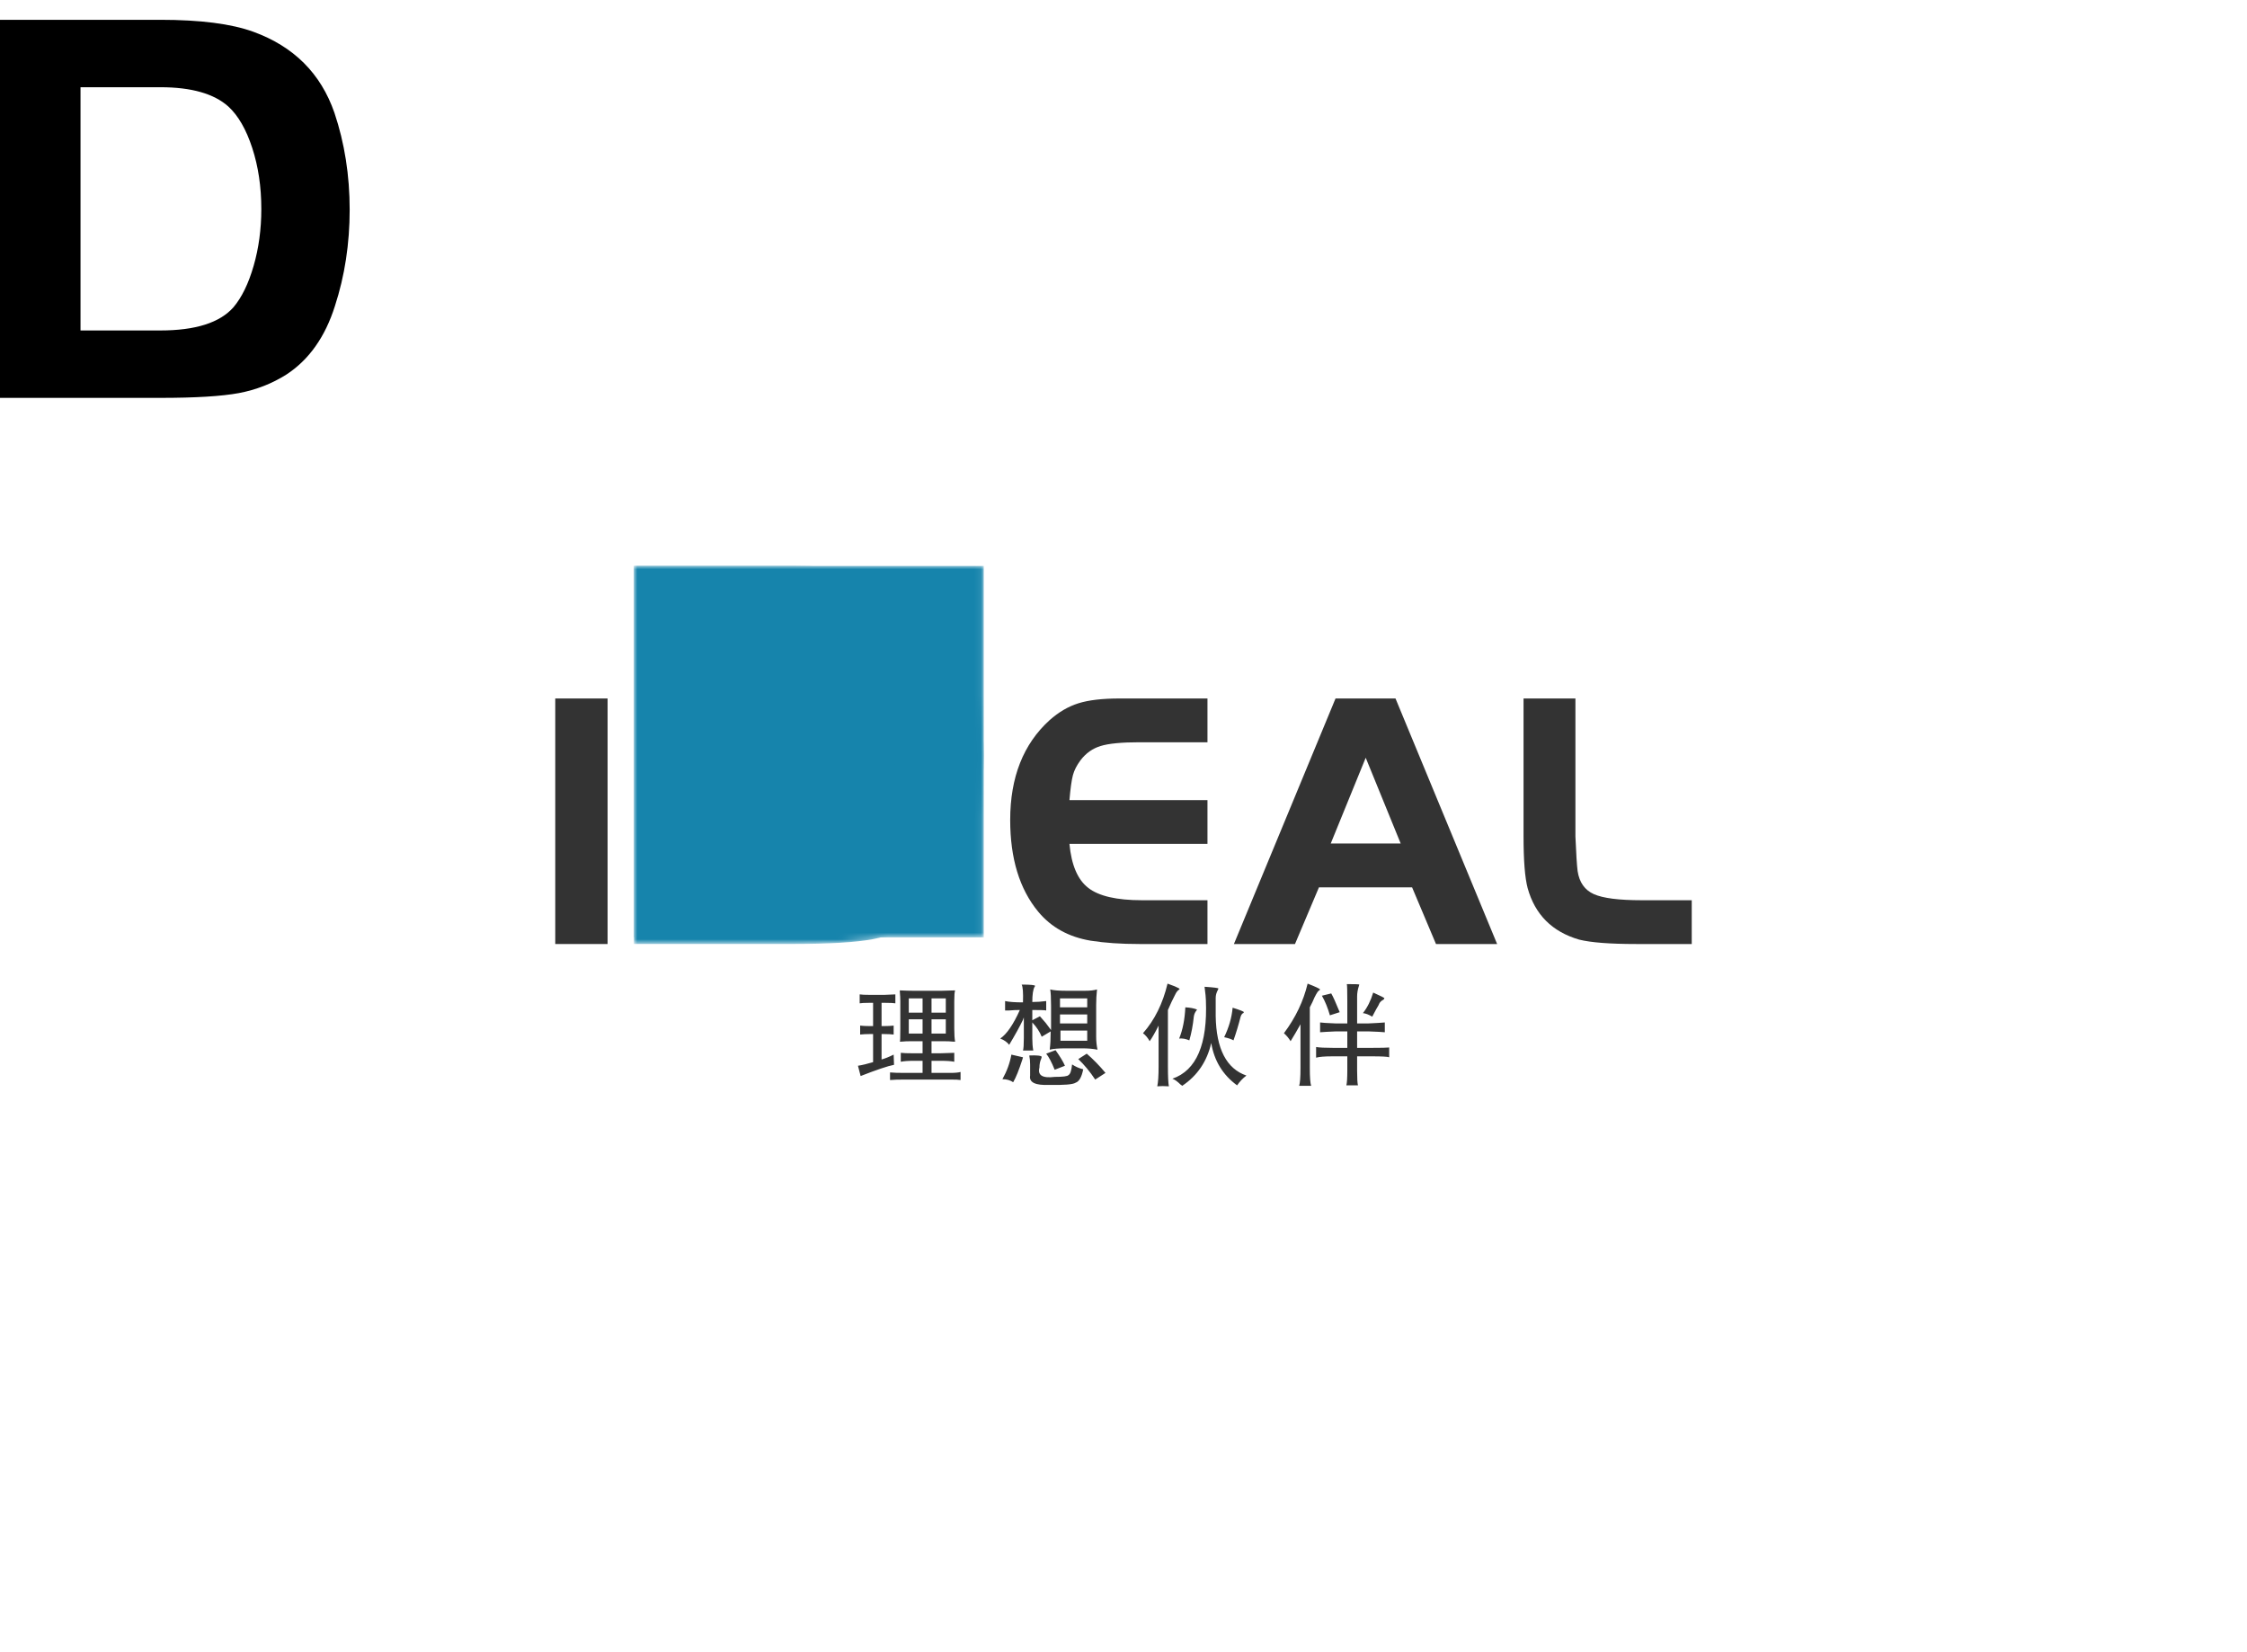 <svg data-v-6805eed4="" version="1.0" xmlns="http://www.w3.org/2000/svg" xmlns:xlink="http://www.w3.org/1999/xlink" width="100%" height="100%" viewBox="0 0 340 250" preserveAspectRatio="xMidYMid meet" color-interpolation-filters="sRGB" style="margin: auto;"> <rect data-v-6805eed4="" x="0" y="0" width="100%" height="100%" fill="#ffffff" fill-opacity="1" class="background"></rect> <rect data-v-6805eed4="" x="0" y="0" width="100%" height="100%" fill="url(#watermark)" fill-opacity="1" class="watermarklayer"></rect> <g data-v-6805eed4="" fill="#333333" class="newinitialsvg-g newinitialsvg" transform="translate(84.023,82.63)"><g class="tp-name" transform="translate(0,0)"><g transform="translate(0, 20.061)"><g data-gra="path-name" fill="#333333" transform="translate(0,3)"><g transform="scale(0.98)"><path d="M11.94 0L3.86 0L3.86-37.91L11.94-37.91L11.94 0Z" transform="translate(-3.865, 37.908)"></path></g></g></g><g class="tp-graph" transform="translate(11.909, 0)" mask="url(#70a70348-ad84-4abc-879d-bc4d212dc399)"><rect data-gra="graph-name" fill="#1684ac" x="0" y="2.998" width="52.922" height="56.211"></rect> <g data-gra="path-name" transform="translate(-0.003,3)"><g transform="scale(1.509)" fill="#1684ac"><path d="M3.86 0L3.86-37.91L19.95-37.91Q25.97-37.91 29.27-36.71L29.27-36.71Q35.35-34.50 37.40-28.59L37.40-28.59Q38.93-24.04 38.93-18.87L38.93-18.87Q38.93-13.75 37.45-9.21L37.45-9.21Q35.98-4.55 32.57-2.33L32.57-2.33Q30.41-0.97 27.82-0.48Q25.23 0 19.95 0L19.95 0L3.86 0ZM19.95-31.15L11.94-31.15L11.94-6.76L19.95-6.76Q25.23-6.76 27.28-9.09L27.28-9.09Q28.53-10.57 29.30-13.24Q30.07-15.91 30.07-18.93L30.07-18.93Q30.07-22.28 29.16-25.06Q28.25-27.85 26.77-29.21L26.77-29.21Q24.61-31.15 19.95-31.15L19.95-31.15Z" transform="translate(-3.865, 37.908)"></path></g></g></g><g transform="translate(68.831, 20.061)"><g data-gra="path-name" fill="#333333" transform="translate(0,3)"><g transform="scale(0.98)"><path d="M18.70-37.91L32.28-37.91L32.28-31.15L21.77-31.15Q17.68-31.15 15.80-30.58Q13.92-30.01 12.67-28.36L12.67-28.36Q11.82-27.22 11.51-26.09Q11.20-24.95 10.97-22.22L10.97-22.22L32.28-22.22L32.28-15.46L10.97-15.46Q11.42-10.57 13.87-8.67Q16.31-6.76 22.17-6.76L22.17-6.76L32.28-6.76L32.28 0L21.77 0Q17.50 0 14.27-0.51L14.27-0.51Q9.15-1.36 6.14-5.00L6.14-5.00Q1.82-10.23 1.82-19.15L1.82-19.15Q1.82-29.04 7.90-34.56L7.90-34.56Q10.00-36.43 12.36-37.17Q14.72-37.91 18.70-37.91L18.70-37.91Z" transform="translate(-1.819, 37.908)"></path></g></g></g><g transform="translate(102.685, 20.061)"><g data-gra="path-name" fill="#333333" transform="translate(0,3)"><g transform="scale(0.98)"><path d="M9.60 0L0.17 0L15.86-37.91L25.12-37.91L40.81 0L31.37 0L27.68-8.75L13.30-8.75L9.60 0ZM25.92-15.52L20.52-28.76L15.12-15.52L25.92-15.52Z" transform="translate(-0.171, 37.908)"></path></g></g></g><g transform="translate(146.509, 20.061)"><g data-gra="path-name" fill="#333333" transform="translate(0,3)"><g transform="scale(0.98)"><path d="M3.41-16.60L3.41-37.91L11.42-37.91L11.42-16.60Q11.59-12.56 11.76-11.25L11.76-11.25Q12.16-8.64 14.27-7.70Q16.37-6.76 21.65-6.76L21.65-6.76L29.38-6.76L29.38 0L20.80 0Q14.72 0 11.99-0.68L11.99-0.68Q5.74-2.50 4.04-8.64L4.04-8.64Q3.41-11.03 3.41-16.60L3.41-16.60Z" transform="translate(-3.41, 37.908)"></path></g></g></g></g> <g data-gra="path-slogan" fill-rule="" class="tp-slogan" fill="#333333" transform="translate(45.792,66.211)"><!----> <!----> <g transform="scale(1, 1)"><g transform="scale(1.44)"><path d="M6.28-8.91L6.28-8.91L9.33-8.91Q10.73-8.95 10.73-8.95L10.73-8.95Q10.64-8.72 10.64-7.83L10.64-7.83L10.64-4.92Q10.64-4.03 10.73-3.56L10.73-3.56Q10.69-3.56 10.59-3.56L10.59-3.56Q10.13-3.61 9.47-3.61L9.47-3.61L8.25-3.61L8.25-2.34L9.14-2.34Q10.64-2.39 10.64-2.39L10.64-2.39L10.64-1.45Q10.17-1.55 9.19-1.55L9.19-1.55L8.25-1.55L8.25-0.28L10.22-0.28Q10.97-0.28 11.30-0.38L11.30-0.38L11.30 0.47Q11.06 0.42 10.22 0.42L10.22 0.42L5.44 0.42Q4.45 0.42 3.89 0.47L3.89 0.47L3.89-0.33Q4.36-0.28 5.39-0.28L5.39-0.28L7.31-0.28L7.31-1.55L6.42-1.55Q5.48-1.55 5.02-1.45L5.02-1.45L5.02-2.39Q5.39-2.34 6.38-2.34L6.38-2.34L7.31-2.34L7.31-3.61L6.14-3.61Q5.53-3.61 5.02-3.56L5.02-3.56Q4.97-3.56 4.92-3.56L4.92-3.56Q4.97-3.56 4.97-4.92L4.97-4.92L4.97-7.83Q4.97-8.25 4.92-8.81L4.92-8.81Q4.92-8.91 4.92-8.95L4.92-8.95Q5.77-8.91 6.28-8.91ZM0.70-7.59L0.70-8.53Q0.98-8.48 1.78-8.48L1.78-8.48L3.28-8.48Q4.45-8.53 4.45-8.53L4.45-8.53L4.45-7.59Q4.17-7.64 3.42-7.64L3.42-7.64L3-7.64L3-5.20L3.28-5.20Q3.84-5.20 4.27-5.25L4.27-5.25L4.27-4.31Q3.84-4.36 3.33-4.36L3.33-4.36L3-4.36L3-1.69Q3.52-1.83 4.27-2.20L4.27-2.20L4.31-1.13Q3.33-0.94 0.80 0.05L0.80 0.05L0.52-1.03Q1.17-1.13 2.11-1.41L2.11-1.41L2.11-4.36L1.69-4.36Q1.22-4.36 0.75-4.31L0.75-4.31L0.75-5.25Q1.17-5.20 1.69-5.20L1.69-5.20L2.11-5.20L2.11-7.64L1.64-7.64Q0.98-7.64 0.70-7.59L0.70-7.59ZM7.31-6.61L7.31-8.11L5.86-8.11L5.86-6.61L7.31-6.61ZM9.75-8.11L8.25-8.11L8.25-6.61L9.75-6.61L9.75-8.11ZM7.31-4.41L7.31-5.91L5.86-5.91L5.86-4.41L7.31-4.41ZM9.75-5.91L8.25-5.91L8.25-4.41L9.75-4.41L9.75-5.91ZM24.61-7.17L24.61-8.11L21.75-8.11L21.75-7.17L24.61-7.17ZM24.61-5.48L24.61-6.42L21.75-6.42L21.75-5.48L24.61-5.48ZM24.61-3.66L24.61-4.73L21.80-4.73L21.80-3.66L24.61-3.66ZM20.30-2.30L21.28-2.67Q21.98-1.69 22.27-1.03L22.27-1.03L21.19-0.61Q20.72-1.78 20.30-2.30L20.30-2.30ZM23.67-1.73L24.56-2.30Q25.59-1.41 26.53-0.28L26.53-0.28L25.45 0.42Q24.61-0.84 23.67-1.73L23.67-1.73ZM16.64-2.20L16.64-2.20L17.86-1.92Q17.86-1.88 17.81-1.73L17.81-1.73Q17.25 0 16.83 0.70L16.83 0.70Q16.36 0.38 15.70 0.38L15.70 0.38Q16.41-0.89 16.64-2.20ZM18.52-2.11L18.52-2.11Q19.73-2.16 19.83-1.97L19.83-1.97Q19.83-1.92 19.78-1.78L19.78-1.78Q19.59-1.36 19.59-0.84L19.59-0.84Q19.27 0.38 21.19 0.14L21.19 0.14Q22.50 0.14 22.64-0.05L22.64-0.05Q22.92-0.19 23.02-1.17L23.02-1.17Q23.58-0.80 24.19-0.66L24.19-0.66Q23.95 0.56 23.39 0.75L23.39 0.75Q22.97 1.03 20.63 0.98L20.63 0.98Q18.42 1.08 18.61 0L18.61 0L18.61-1.17Q18.61-1.69 18.52-2.11ZM17.72-9.56L17.72-9.56Q19.13-9.56 19.13-9.42L19.13-9.42Q19.13-9.38 19.08-9.33L19.08-9.33Q18.84-8.91 18.84-7.73L18.84-7.73Q19.55-7.73 20.30-7.83L20.30-7.83L20.30-6.84Q20.11-6.89 18.84-6.89L18.84-6.89L18.84-5.81L19.64-6.23Q19.78-6.09 20.25-5.53L20.25-5.53Q20.67-4.97 20.81-4.78L20.81-4.78L20.81-7.31Q20.81-8.58 20.72-9.05L20.72-9.05Q21.23-8.91 22.41-8.91L22.41-8.91L24.38-8.91Q25.17-8.91 25.64-9.05L25.64-9.05Q25.55-8.25 25.55-7.41L25.55-7.41L25.55-4.08Q25.55-3.38 25.69-2.72L25.69-2.72Q24.98-2.86 24.09-2.86L24.09-2.86L22.36-2.86Q21.19-2.86 20.67-2.72L20.67-2.72Q20.77-3.52 20.77-4.64L20.77-4.64L19.83-4.08Q19.50-4.88 18.84-5.58L18.84-5.58L18.84-3.89Q18.84-3.19 18.94-2.63L18.94-2.63L17.86-2.63Q17.95-2.91 17.95-3.94L17.95-3.94L17.95-6.09Q17.91-6.05 17.86-5.86L17.86-5.86Q17.34-4.78 16.41-3.23L16.41-3.23Q16.08-3.66 15.47-3.89L15.47-3.89Q16.50-4.59 17.53-6.89L17.53-6.89Q16.97-6.89 16.41-6.84L16.41-6.84Q16.13-6.84 15.98-6.84L15.98-6.84L15.98-7.83Q16.59-7.69 17.86-7.69L17.86-7.69Q17.91-9.23 17.72-9.56ZM33.05-9.66L33.05-9.66Q33.28-9.56 33.80-9.38L33.80-9.38Q34.36-9.14 34.31-9.09L34.31-9.09Q34.31-9.05 34.22-9L34.22-9Q34.03-8.86 33.89-8.58L33.89-8.58Q33.47-7.78 33.09-6.89L33.09-6.89L33.09-0.94Q33.09 0.61 33.19 1.13L33.19 1.13Q32.48 1.08 31.97 1.13L31.97 1.13Q32.11 0.52 32.11-0.98L32.11-0.98L32.11-5.25Q31.55-4.13 31.17-3.61L31.17-3.61Q30.89-4.13 30.47-4.45L30.47-4.45Q32.30-6.52 33.05-9.66ZM36.94-9.33L36.94-9.33Q38.44-9.23 38.39-9.14L38.39-9.14Q38.39-9.09 38.34-9L38.34-9Q38.11-8.58 38.11-8.16L38.11-8.16L38.11-6.23Q38.20-1.08 41.34 0L41.34 0Q40.78 0.42 40.36 1.03L40.36 1.03Q38.11-0.61 37.64-3.42L37.64-3.42Q36.98-0.52 34.59 1.08L34.59 1.08Q34.55 1.03 34.41 0.94L34.41 0.94Q33.94 0.47 33.56 0.33L33.56 0.33Q37.36-0.98 37.08-7.92L37.08-7.92Q37.08-8.25 36.94-9.33ZM39.89-7.13L39.89-7.13Q41.11-6.75 41.06-6.66L41.06-6.66Q41.06-6.56 40.92-6.52L40.92-6.52Q40.78-6.38 40.73-6.19L40.73-6.19Q40.41-4.92 39.98-3.70L39.98-3.70Q39.66-3.89 39-4.03L39-4.03Q39.75-5.58 39.89-7.13ZM34.92-7.17L34.92-7.17Q35.67-7.13 36.14-6.94L36.14-6.94Q36.14-6.89 36.09-6.84L36.09-6.84Q35.86-6.56 35.81-6.19L35.81-6.19Q35.67-4.83 35.34-3.70L35.34-3.70Q34.78-3.94 34.27-3.89L34.27-3.89Q34.83-5.25 34.92-7.17ZM47.77-9.66L47.77-9.66Q48.98-9.19 49.08-9.05L49.08-9.05Q49.08-9 48.98-8.95L48.98-8.95Q48.80-8.81 48.66-8.53L48.66-8.53Q48.52-8.30 48.28-7.73L48.28-7.73Q48.05-7.27 48-7.17L48-7.17L48-0.80Q48 0.66 48.14 1.08L48.14 1.08L46.88 1.08Q47.02 0.66 47.02-0.80L47.02-0.80L47.02-5.39Q46.50-4.45 45.98-3.61L45.98-3.61Q45.70-4.08 45.28-4.45L45.28-4.45Q47.11-6.89 47.77-9.66ZM51.89-9.61L51.89-9.61Q53.20-9.61 53.20-9.56L53.20-9.56Q53.20-9.56 53.16-9.42L53.16-9.42Q52.97-8.86 52.97-8.30L52.97-8.30L52.97-5.48L54.19-5.48Q55.31-5.53 55.88-5.58L55.88-5.58L55.88-4.55Q55.55-4.59 54.19-4.64L54.19-4.64L52.97-4.64L52.97-2.91L54.52-2.91Q56.02-2.91 56.34-2.95L56.34-2.95L56.34-1.92Q56.11-2.02 54.52-2.02L54.52-2.02L52.97-2.02L52.97-0.52Q52.97 0.70 53.06 1.03L53.06 1.03L51.84 1.03Q51.94 0.66 51.94-0.56L51.94-0.56L51.94-2.02L50.39-2.02Q49.17-2.02 48.66-1.88L48.66-1.88L48.66-3Q49.17-2.91 50.44-2.91L50.44-2.91L51.94-2.91L51.94-4.64L50.72-4.64Q49.55-4.59 49.08-4.55L49.08-4.55L49.08-5.58Q49.41-5.53 50.67-5.48L50.67-5.48L51.94-5.48L51.94-7.78Q51.94-9.42 51.89-9.61ZM54.66-8.72L54.66-8.72Q55.92-8.16 55.83-8.11L55.83-8.11Q55.83-8.06 55.73-7.97L55.73-7.97Q55.45-7.83 55.31-7.59L55.31-7.59Q55.27-7.45 54.98-6.98L54.98-6.98Q54.66-6.38 54.56-6.19L54.56-6.19Q54-6.52 53.58-6.56L53.58-6.56Q54.28-7.45 54.66-8.72ZM49.27-8.39L50.25-8.63Q50.53-8.16 51.14-6.66L51.14-6.66L50.11-6.33Q49.78-7.50 49.27-8.39L49.27-8.39Z" transform="translate(-0.516, 9.656)"></path></g></g></g></g><mask id="70a70348-ad84-4abc-879d-bc4d212dc399"><rect data-gra="graph-name" x="0" y="2.998" width="52.922" height="56.211" fill="white"></rect> <g data-gra="path-name" transform="translate(-0.003,3)" fill="black"><g transform="scale(1.509)"><path d="M3.86 0L3.86-37.91L19.95-37.91Q25.97-37.91 29.27-36.71L29.27-36.71Q35.35-34.50 37.40-28.59L37.40-28.59Q38.93-24.04 38.93-18.87L38.93-18.87Q38.93-13.75 37.45-9.21L37.45-9.21Q35.98-4.55 32.57-2.33L32.57-2.33Q30.41-0.97 27.82-0.48Q25.23 0 19.95 0L19.95 0L3.86 0ZM19.95-31.15L11.94-31.15L11.94-6.76L19.95-6.76Q25.23-6.76 27.28-9.09L27.28-9.09Q28.53-10.57 29.30-13.24Q30.07-15.91 30.07-18.93L30.07-18.93Q30.07-22.28 29.16-25.06Q28.25-27.85 26.77-29.21L26.77-29.21Q24.61-31.15 19.95-31.15L19.95-31.15Z" transform="translate(-3.865, 37.908)"></path></g></g></mask><defs v-gra="od"></defs></svg>